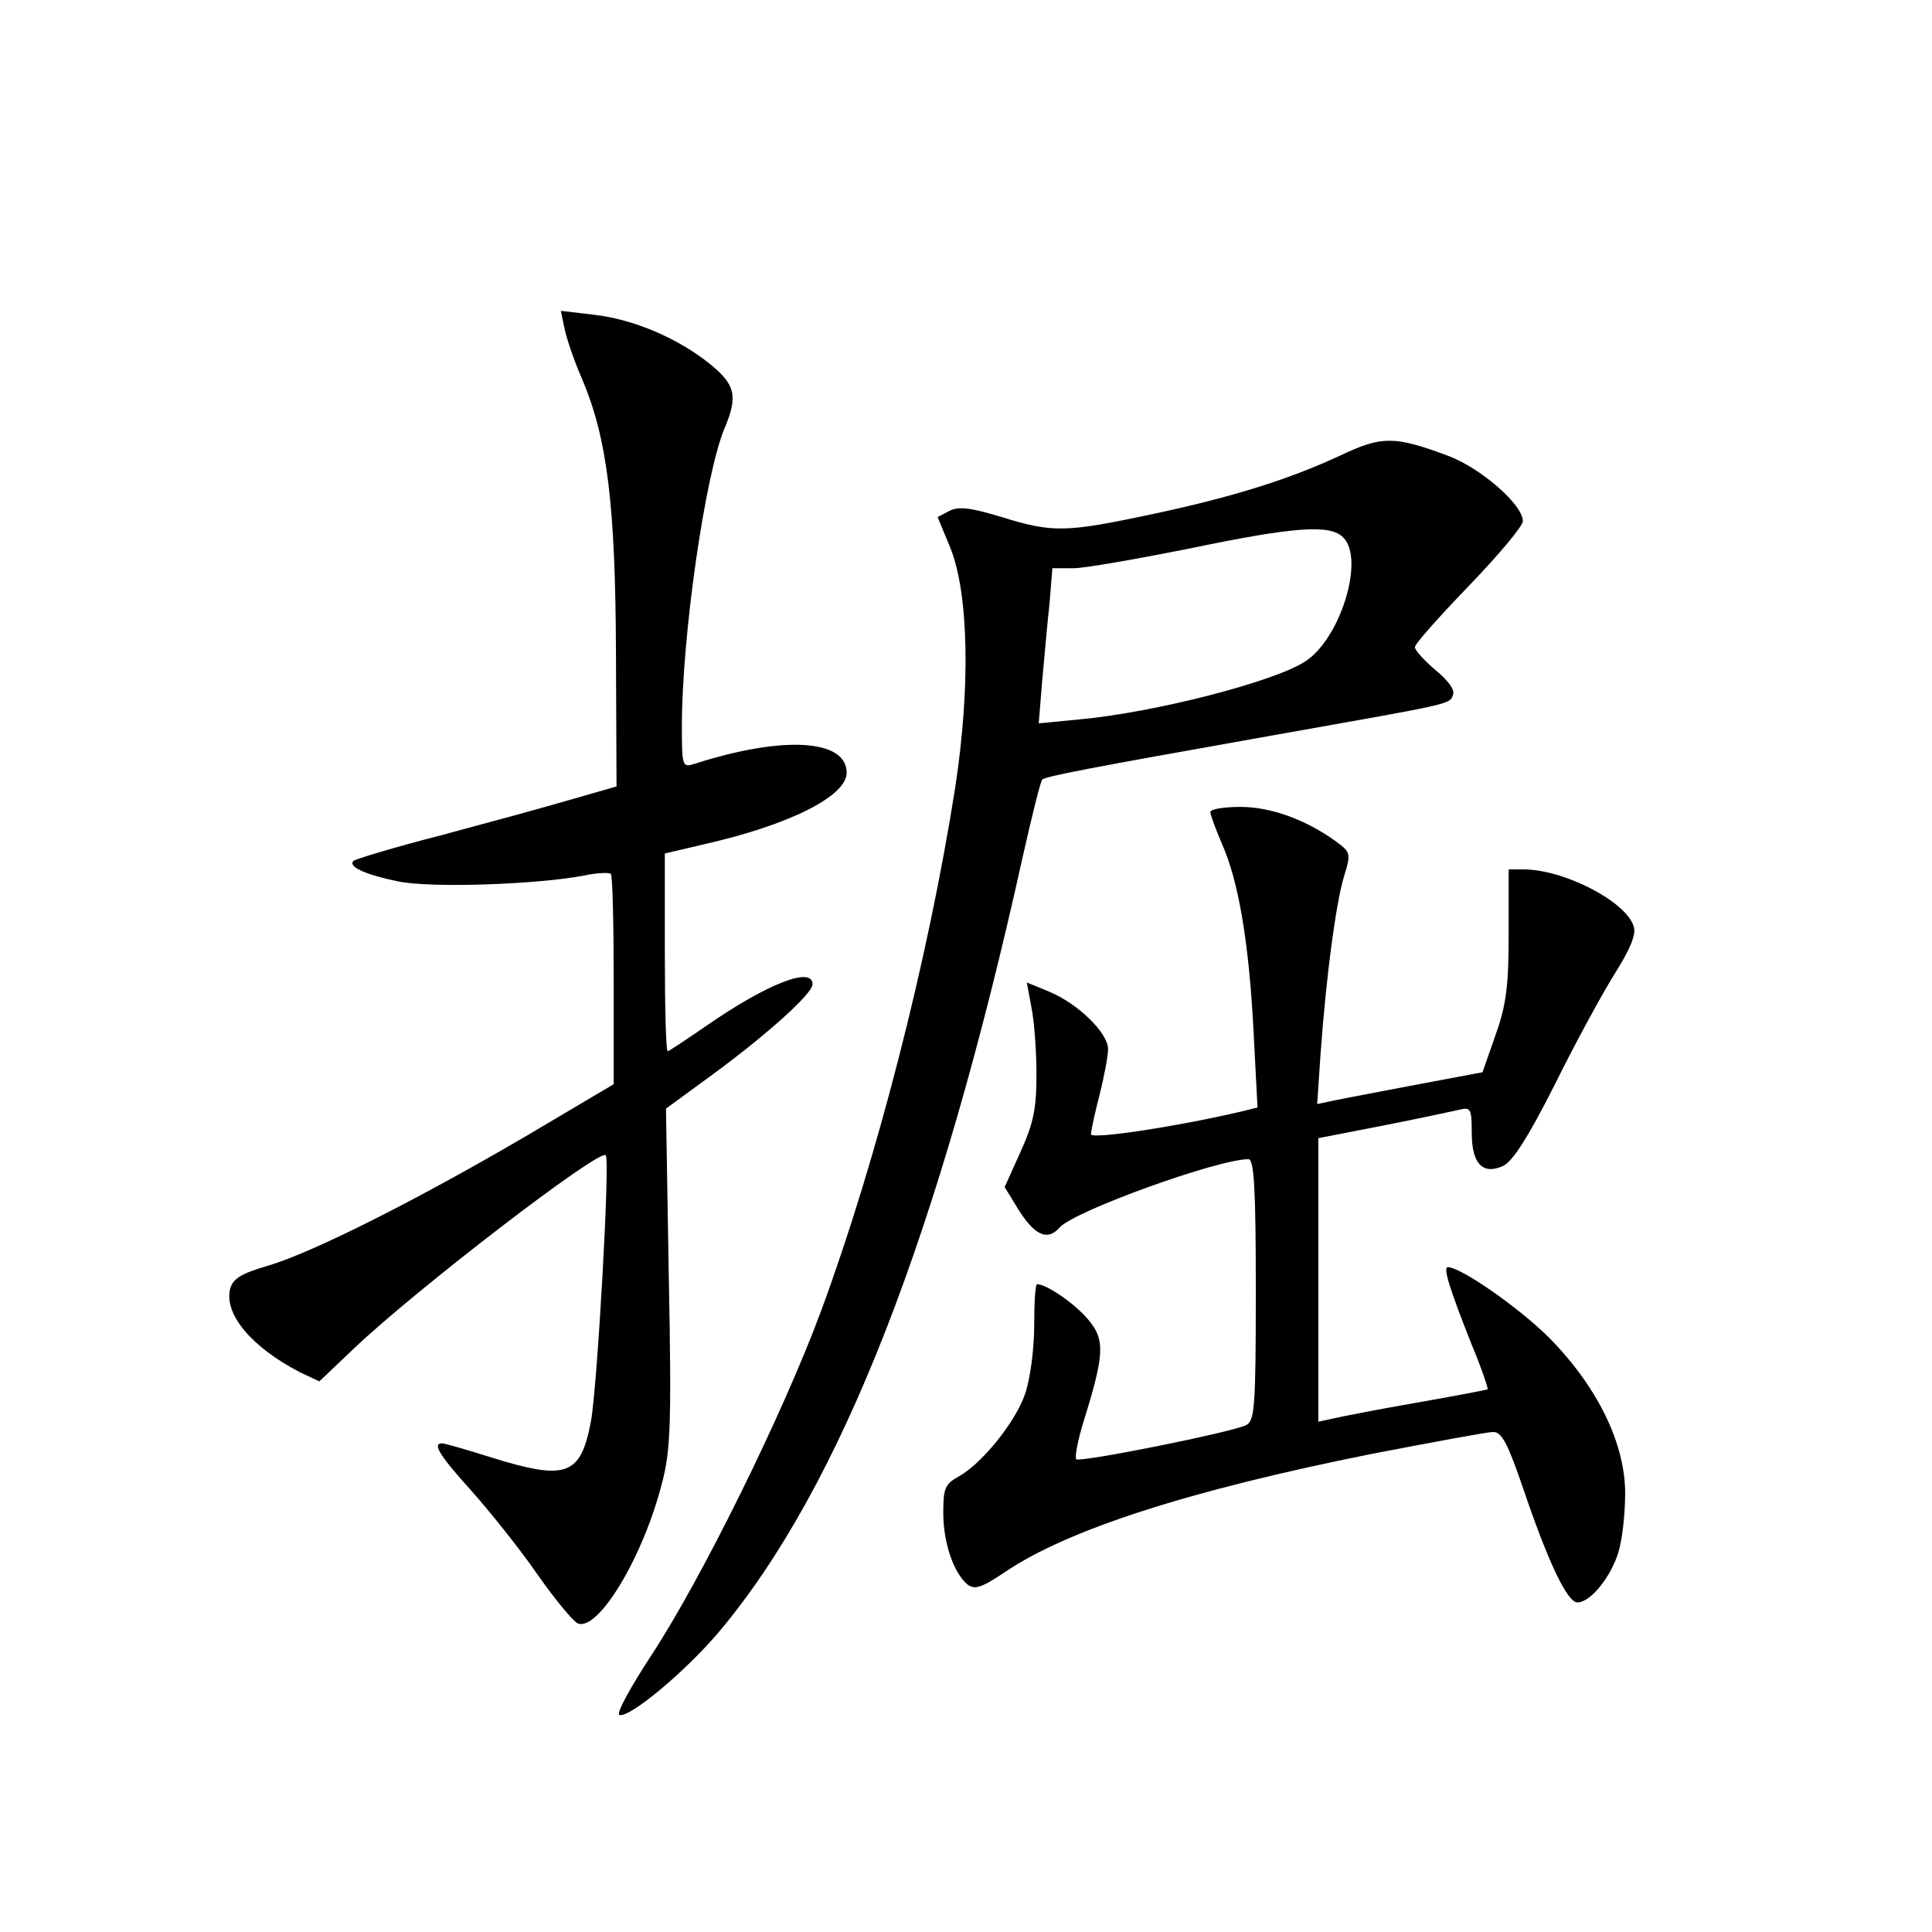 <?xml version="1.0" standalone="no"?>
<!DOCTYPE svg PUBLIC "-//W3C//DTD SVG 20010904//EN"
 "http://www.w3.org/TR/2001/REC-SVG-20010904/DTD/svg10.dtd">
<svg version="1.0" xmlns="http://www.w3.org/2000/svg"
 width="340pt" height="340pt" viewBox="0 0 340 340"
 preserveAspectRatio="xMidYMid meet">
<g transform="translate(0,340) scale(0.1,-0.1)"
fill="#000000" stroke="none">
<path d="M993 2824 c3 -16 16 -56 31 -90 45 -106 59 -223 60 -484 l1 -234 -80
-23 c-44 -13 -147 -41 -229 -63 -82 -21 -151 -42 -154 -45 -10 -10 20 -24 78
-36 56 -12 241 -6 327 10 23 5 45 6 48 3 3 -3 5 -87 5 -188 l0 -182 -152 -90
c-191 -112 -375 -205 -455 -229 -48 -14 -63 -23 -68 -41 -11 -45 38 -103 123
-147 l34 -16 61 58 c107 102 432 352 443 340 8 -7 -15 -409 -26 -468 -18 -96
-43 -105 -175 -64 -44 14 -83 25 -87 25 -18 0 -4 -22 52 -84 32 -36 85 -102
116 -147 31 -44 63 -83 71 -86 36 -14 115 117 148 247 15 56 17 104 12 362
l-5 297 82 60 c94 69 176 142 176 159 0 32 -80 1 -188 -74 -35 -24 -65 -44
-67 -44 -3 0 -5 78 -5 174 l0 174 68 16 c151 34 252 85 252 126 0 59 -111 66
-267 16 -22 -7 -23 -6 -23 66 0 159 41 443 75 524 24 57 19 77 -25 113 -57 46
-135 79 -204 87 l-59 7 6 -29z"/>
<path d="M2360 2599 c-92 -43 -192 -74 -333 -104 -151 -32 -174 -33 -264 -5
-56 17 -76 19 -92 11 l-21 -11 22 -53 c33 -81 36 -247 9 -423 -48 -305 -138
-655 -236 -921 -67 -181 -211 -473 -300 -608 -36 -55 -61 -101 -55 -103 18 -6
118 78 176 147 214 255 387 699 534 1364 16 71 31 131 34 135 7 6 80 20 401
77 321 57 316 55 322 72 4 9 -9 26 -31 44 -20 17 -36 35 -36 40 0 6 43 54 95
108 52 54 95 105 95 114 0 29 -75 94 -132 115 -94 35 -116 35 -188 1z m4 -145
c38 -38 -5 -178 -67 -218 -55 -36 -266 -90 -397 -102 l-72 -7 6 74 c4 41 9
102 13 137 l5 62 37 0 c20 0 110 16 201 34 187 39 251 44 274 20z"/>
<path d="M2130 1971 c0 -5 9 -29 20 -55 30 -67 48 -176 56 -330 l7 -135 -24
-6 c-109 -26 -269 -51 -269 -41 0 7 7 38 15 69 8 32 15 68 15 81 0 28 -53 80
-104 101 l-39 16 8 -43 c5 -24 9 -77 9 -118 0 -61 -5 -86 -28 -137 l-28 -62
22 -36 c30 -49 53 -60 75 -35 26 29 278 120 332 120 10 0 13 -51 13 -230 0
-208 -2 -230 -17 -238 -27 -13 -292 -66 -299 -60 -3 4 3 35 14 70 36 116 37
141 6 177 -23 27 -72 61 -89 61 -3 0 -5 -33 -5 -73 0 -41 -7 -94 -16 -120 -17
-50 -77 -124 -118 -146 -23 -13 -26 -21 -26 -63 0 -53 18 -105 42 -126 13 -10
24 -7 66 21 110 75 325 144 644 208 109 21 206 39 216 39 15 0 26 -22 52 -98
44 -130 78 -202 96 -202 23 0 59 45 72 88 7 22 12 69 12 104 0 88 -49 188
-134 274 -52 52 -155 124 -178 124 -9 0 3 -38 41 -134 18 -43 30 -79 29 -81
-2 -1 -59 -12 -128 -24 -69 -12 -135 -25 -147 -28 l-23 -5 0 250 0 249 113 22
c61 12 122 25 135 28 20 5 22 2 22 -40 0 -55 19 -75 55 -59 17 8 44 50 91 143
36 73 84 161 106 196 27 43 38 69 33 83 -14 44 -123 100 -194 100 l-26 0 0
-112 c0 -92 -4 -126 -23 -179 l-23 -66 -112 -21 c-62 -12 -127 -24 -146 -28
l-33 -7 6 89 c10 138 27 264 41 311 13 42 12 43 -15 63 -53 38 -114 60 -167
60 -29 0 -53 -4 -53 -9z"/>
</g>
</svg>
